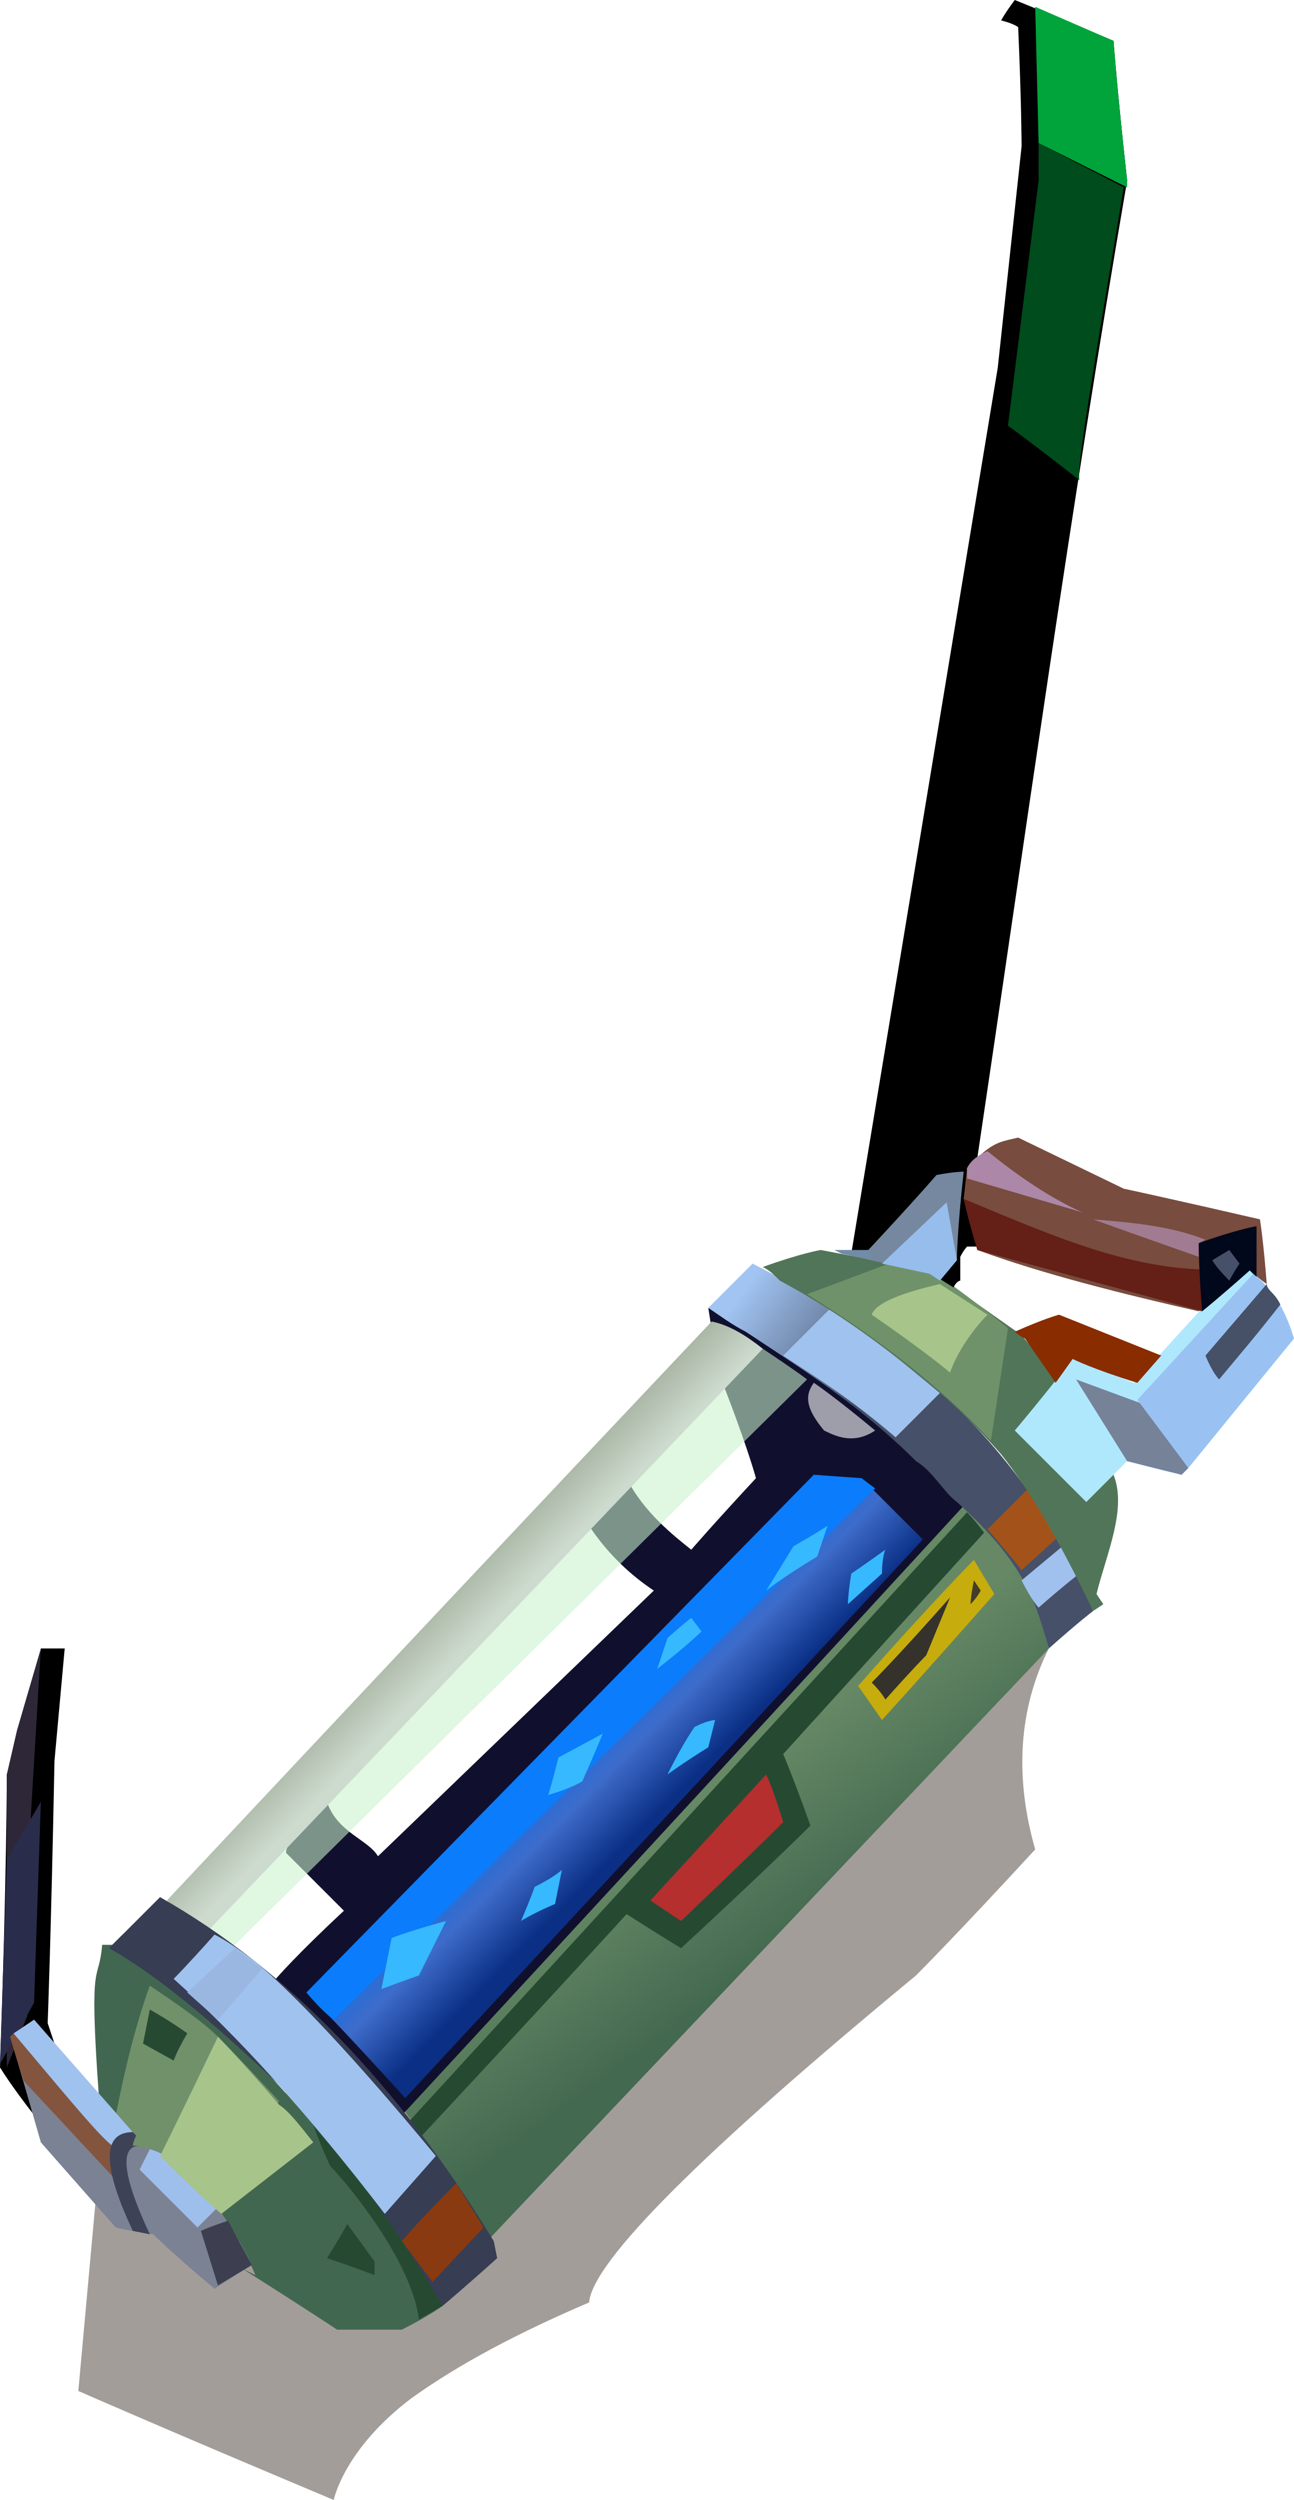 <?xml version="1.0" encoding="UTF-8" standalone="no"?>
<svg
   width="380"
   height="734"
   viewBox="0 0 380 734"
   version="1.1"
   id="svg93"
   sodipodi:docname="cb-layer-0611.svg"
   xmlns:inkscape="http://www.inkscape.org/namespaces/inkscape"
   xmlns:sodipodi="http://sodipodi.sourceforge.net/DTD/sodipodi-0.dtd"
   xmlns="http://www.w3.org/2000/svg"
   xmlns:svg="http://www.w3.org/2000/svg">
  <sodipodi:namedview
     id="namedview95"
     pagecolor="#ffffff"
     bordercolor="#666666"
     borderopacity="1.0"
     inkscape:pageshadow="2"
     inkscape:pageopacity="0.0"
     inkscape:pagecheckerboard="0" />
  <defs
     id="defs26">
    <linearGradient
       x1="138.051"
       y1="454.436"
       x2="150.44"
       y2="466.825"
       id="id-61484"
       gradientTransform="scale(0.989,1.011)"
       gradientUnits="userSpaceOnUse">
      <stop
         stop-color="#A6B2A1"
         offset="0%"
         id="stop2" />
      <stop
         stop-color="#CDDBCE"
         offset="100%"
         id="stop4" />
    </linearGradient>
    <linearGradient
       x1="218.139"
       y1="495.358"
       x2="244.405"
       y2="535.768"
       id="id-61485"
       gradientTransform="scale(0.935,1.069)"
       gradientUnits="userSpaceOnUse">
      <stop
         stop-color="#668865"
         offset="0%"
         id="stop7" />
      <stop
         stop-color="#436950"
         offset="100%"
         id="stop9" />
    </linearGradient>
    <linearGradient
       x1="168.755"
       y1="499.786"
       x2="196.054"
       y2="527.086"
       id="id-61486"
       gradientTransform="scale(0.995,1.006)"
       gradientUnits="userSpaceOnUse">
      <stop
         stop-color="#016EEA"
         offset="0%"
         id="stop12" />
      <stop
         stop-color="#3E6CCA"
         offset="52%"
         id="stop14" />
      <stop
         stop-color="#0A2F85"
         offset="100%"
         id="stop16" />
      <stop
         stop-color="#0A2F85"
         offset="100%"
         id="stop18" />
    </linearGradient>
    <linearGradient
       x1="215.91"
       y1="382.3"
       x2="253.2"
       y2="409.42"
       id="id-61487"
       gradientUnits="userSpaceOnUse">
      <stop
         stop-color="#A1C4F2"
         offset="0%"
         id="stop21" />
      <stop
         stop-color="#465068"
         offset="100%"
         id="stop23" />
    </linearGradient>
  </defs>
  <g
     id="id-61488">
    <path
       d="m 304,543 c -23,25 -35,37 -35,37 -63,52 -95,84 -96,96 -21,9 -38,18 -52,28 -20,15 -23,30 -23,30 C 48,713 23,702 23,702 l 5,-55 280,-163 c -9,18 -10,38 -4,59 z"
       fill="#1b0c04"
       opacity="0.4"
       id="id-61489" />
    <path
       d="m 30,571 c -1,12 -4,2 -1,44 1,2 3,4 5,6 19,15 34,30 41,47 -2,-1 -4,-2 -4,-2 19,12 28,18 28,18 13,0 19,0 19,0 8,-4 12,-7 12,-7 C 109,641 78,604 36,568 l -3,3 c -2,0 -3,0 -3,0 z"
       fill="#426750"
       id="id-61490" />
    <path
       d="m 34,621 c 3,-15 6,-27 10,-38 9,6 16,11 20,15 8,8 18,19 18,19 l -26,22 c -3,-4 -13,-5 -17,-9 -2,-1 -1,-2 -1,-4 -1,-3 -4,-5 -4,-5 z"
       fill="#70916a"
       id="id-61491" />
    <path
       d="M 10,621 C 3,612 0,607 0,607 c 2,-57 2,-86 2,-86 4,-9 6,-13 6,-13 3,-16 4,-24 4,-24 5,0 7,0 7,0 -2,22 -3,33 -3,33 -1,51 -2,77 -2,77 l 2,6 c -4,14 -6,21 -6,21 z"
       fill="#000000"
       id="id-61492" />
    <path
       d="m 2,607 c 4,-10 6,-15 6,-15 1,-39 1,-58 1,-58 l 3,-50 -7,24 -3,13 c 0,57 0,86 0,86 z"
       fill="#2e2738"
       id="id-61493" />
    <polygon
       points="10,588 0,606 2,546 12,529 "
       fill="#2a2c4c"
       id="id-61494" />
    <path
       d="m 92,624 c 3,8 5,12 5,12 5,5 24,28 26,45 l 7,-4 c -7,-15 -20,-32 -38,-53 z"
       fill="#264a31"
       id="id-61495" />
    <path
       d="m 102,653 c -4,7 -6,10 -6,10 9,3 14,5 14,5 v -4 c -5,-7 -8,-11 -8,-11 z"
       fill="#264a31"
       id="id-61496" />
    <path
       d="m 55,597 c -3,5 -4,8 -4,8 l -9,-5 2,-10 c 7,4 11,7 11,7 z"
       fill="#264a31"
       id="id-61497" />
    <path
       d="m 74,665 c -8,5 -11,7 -11,7 C 51,662 45,656 45,656 38,655 34,654 34,654 19,637 12,629 12,629 6,608 3,598 3,598 c 4,-3 7,-5 7,-5 20,23 30,34 30,34 -1,2 -1,3 -1,3 3,1 7,0 13,5 9,8 16,18 22,30 z"
       fill="#7b8293"
       id="id-61498" />
    <path
       d="m 67,652 c -6,2 -8,3 -8,3 l 5,16 10,-6 c -5,-9 -7,-13 -7,-13 z"
       fill="#3d3f51"
       id="id-61499" />
    <path
       d="m 33,630 c -1,2 -1,4 1,10 L 7,611 C 4,602 3,598 3,598 l 1,-1 c 13,15 22,26 29,33 z"
       fill="#83543e"
       id="id-61500" />
    <path
       d="m 33,630 c 1,-2 3,-4 6,-4 l -29,-33 -6,4 c 16,19 25,30 29,33 z"
       fill="#a0c2ef"
       id="id-61501" />
    <path
       d="m 39,655 c -8,-17 -10,-29 0,-29 l 1,1 c -1,2 -1,3 -1,3 2,0 2,0 2,0 -6,0 -5,9 3,26 z"
       fill="#3d4257"
       id="id-61502" />
    <path
       d="m 44,631 c -2,4 -3,6 -3,6 11,11 17,17 17,17 l 6,-6 C 57,639 51,633 44,631 Z"
       fill="#9ebfeb"
       id="id-61503" />
    <path
       d="m 81,581 c 1,1 2,2 3,3 3,2 6,5 9,8 8,8 17,18 25,29 4,-4 7,-7 9,-9 105,-112 158,-168 158,-168 -27,-31 -54,-50 -77,-60 2,13 3,19 3,19 8,20 11,31 11,31 -13,14 -19,21 -19,21 -5,-4 -14,-11 -19,-21 -7,9 -11,14 -11,14 6,9 13,15 19,19 -54,52 -81,78 -81,78 -3,-5 -12,-7 -15,-16 -7,7 -12,12 -12,15 l 17,17 c -14,13 -20,20 -20,20 z"
       fill="#10102e"
       id="id-61504" />
    <path
       d="M 49,558 C 155,445 209,388 209,388 c 6,3 11,6 15,8 3,2 9,6 13,9 L 68,572 C 55,563 49,558 49,558 Z"
       fill="#cbf1cc"
       fill-opacity="0.579"
       id="id-61505" />
    <path
       d="M 49,558 C 155,445 209,388 209,388 c 5,1 10,4 15,8 L 61,567 c -6,-4 -12,-9 -12,-9 z"
       fill="url(#id-61484)"
       id="path45"
       style="fill:url(#id-61484)" />
    <path
       d="M 119,620 C 229,501 284,441 284,441 c 11,7 19,23 24,43 L 144,657 c -8,-12 -16,-24 -25,-37 z"
       fill="url(#id-61485)"
       id="id-61507"
       style="fill:url(#id-61485)" />
    <path
       d="m 123,628 c 41,-44 61,-66 61,-66 11,7 16,10 16,10 26,-24 38,-36 38,-36 -5,-14 -8,-21 -8,-21 39,-43 59,-65 59,-65 -3,-4 -5,-6 -5,-6 L 120,623 c 2,4 3,5 3,5 z"
       fill="#264a31"
       id="id-61508" />
    <path
       d="m 191,558 c 6,4 9,6 9,6 20,-19 30,-29 30,-29 -3,-10 -5,-14 -5,-14 -23,25 -34,37 -34,37 z"
       fill="#b52f2f"
       id="id-61509" />
    <path
       d="m 90,585 c 99,-101 149,-152 149,-152 10,1 14,1 14,1 12,12 18,18 18,18 L 119,616 C 100,595 90,585 90,585 Z"
       fill="url(#id-61486)"
       id="id-61510"
       style="fill:url(#id-61486)" />
    <path
       d="m 98,593 159,-156 -4,-3 -14,-1 -149,152 c 5,6 8,8 8,8 z"
       fill="#0b7cfc"
       id="id-61511" />
    <path
       d="m 115,569 c -2,10 -3,15 -3,15 8,-3 11,-4 11,-4 l 8,-16 c -11,3 -16,5 -16,5 z"
       fill="#36b9ff"
       id="id-61512" />
    <path
       d="m 153,564 c 3,-7 4,-10 4,-10 6,-3 8,-5 8,-5 l -2,10 c -7,3 -10,5 -10,5 z"
       fill="#36b9ff"
       id="id-61513" />
    <path
       d="m 196,521 c 5,-10 8,-14 8,-14 4,-2 6,-2 6,-2 l -2,8 c -8,5 -12,8 -12,8 z"
       fill="#36b9ff"
       id="id-61514" />
    <path
       d="m 161,527 c 7,-2 10,-4 10,-4 4,-9 6,-14 6,-14 l -13,7 c -2,8 -3,11 -3,11 z"
       fill="#36b9ff"
       id="id-61515" />
    <path
       d="m 32,572 c 10,-10 15,-15 15,-15 37,21 70,55 98,101 l 1,5 c -10,9 -16,14 -16,14 C 118,657 104,636 85,615 65,596 48,581 32,572 Z"
       fill="#373d53"
       id="id-61516" />
    <path
       d="m 63,568 c -8,9 -12,13 -12,13 19,17 39,39 62,69 l 15,-17 c -24,-29 -42,-48 -53,-57 -4,-3 -8,-6 -12,-8 z"
       fill="#a0c2ef"
       id="id-61517" />
    <polygon
       points="69,572 55,585 64,593 77,578 "
       fill="#99b7e0"
       id="id-61518" />
    <path
       d="m 118,658 c 6,8 9,12 9,12 l 15,-16 -8,-13 c -11,11 -16,17 -16,17 z"
       fill="#8a3a10"
       id="id-61519" />
    <path
       d="m 196,481 c -2,6 -3,9 -3,9 9,-7 13,-11 13,-11 l -3,-4 c -5,4 -7,6 -7,6 z"
       fill="#36b9ff"
       id="id-61520" />
    <path
       d="m 260,455 c -7,5 -10,7 -10,7 -1,6 -1,9 -1,9 l 10,-9 c 0,-5 1,-7 1,-7 z"
       fill="#36b9ff"
       id="id-61521" />
    <path
       d="m 243,448 c -2,6 -3,9 -3,9 -10,6 -15,10 -15,10 l 8,-13 c 7,-4 10,-6 10,-6 z"
       fill="#36b9ff"
       id="id-61522" />
    <path
       d="m 239,406 c -3,4 -2,8 3,14 4,2 9,4 15,0 -12,-10 -18,-14 -18,-14 z"
       fill="#9e9eaa"
       id="id-61523" />
    <path
       d="m 208,384 c 3,2 7,5 11,7 15,10 33,21 50,38 5,3 8,9 12,12 20,18 23,29 27,43 9,-8 13,-11 13,-11 -17,-43 -51,-77 -100,-102 -9,9 -13,13 -13,13 z"
       fill="url(#id-61487)"
       id="id-61524"
       style="fill:url(#id-61487)" />
    <path
       d="m 244,384 c -9,9 -14,14 -14,14 9,6 19,12 33,24 l 13,-13 c -18,-15 -29,-24 -32,-25 z"
       fill="#a0c2ef"
       id="id-61525" />
    <path
       d="m 302,437 c -8,8 -12,12 -12,12 7,8 10,12 10,12 l 11,-10 c -6,-9 -9,-14 -9,-14 z"
       fill="#a3531a"
       id="id-61526" />
    <path
       d="m 305,472 c 8,-7 12,-10 12,-10 -3,-6 -5,-8 -5,-8 l -12,10 c 3,6 5,8 5,8 z"
       fill="#a0c1ee"
       id="id-61527" />
    <path
       d="m 259,505 -7,-10 c 22,-25 34,-37 34,-37 l 6,10 c -22,25 -33,37 -33,37 z"
       fill="#c6ac0d"
       id="id-61528" />
    <path
       d="m 256,494 c 3,3 4,5 4,5 8,-9 12,-13 12,-13 l 7,-17 c -15,17 -23,25 -23,25 z"
       fill="#34322b"
       id="id-61529" />
    <path
       d="m 285,471 c 2,-2 3,-4 3,-4 l -2,-3 c -1,5 -1,7 -1,7 z"
       fill="#423d27"
       id="id-61530" />
    <path
       d="m 224,372 c 11,-4 17,-5 17,-5 21,4 32,6 32,6 l 27,19 c 4,5 7,8 8,10 14,21 19,31 19,31 4,10 -2,23 -5,35 l 2,3 -3,2 c -10,-21 -19,-36 -27,-46 -7,-8 -15,-16 -24,-23 -12,-10 -26,-20 -41,-28 -2,-2 -3,-3 -5,-4 z"
       fill="#517558"
       id="id-61531" />
    <path
       d="m 237,380 24,-9 c 9,2 14,3 14,3 14,10 21,16 21,16 l -5,33 c -15,-16 -33,-30 -54,-43 z"
       fill="#70926a"
       id="id-61532" />
    <path
       d="m 256,386 c 16,11 23,17 23,17 2,-6 7,-13 11,-17 l -14,-9 c -13,3 -19,6 -20,9 z"
       fill="#a7c48a"
       id="id-61533" />
    <path
       d="m 298,420 c 14,14 21,21 21,21 8,-8 12,-12 12,-12 11,3 16,4 16,4 22,-27 33,-40 33,-40 -3,-8 -6,-15 -15,-22 -21,23 -32,35 -32,35 l -18,-7 c -11,14 -17,21 -17,21 z"
       fill="#afe8fd"
       id="id-61534" />
    <path
       d="m 316,405 19,7 14,19 -2,2 -16,-4 c -10,-16 -15,-24 -15,-24 z"
       fill="#758298"
       id="id-61535" />
    <path
       d="m 298,391 c 9,-4 13,-5 13,-5 l 30,12 -7,8 c -13,-4 -19,-7 -19,-7 l -5,7 -9,-13 c -2,-1 -3,-2 -3,-2 z"
       fill="#892c00"
       id="id-61536" />
    <path
       d="m 280,378 c 1,-2 2,-2 2,-2 0,-5 0,-7 0,-7 1,-2 2,-3 2,-3 2,0 4,0 4,0 -3,-9 -4,-13 -4,-13 0,-7 0,-10 0,-10 2,-2 3,-3 3,-3 C 301,246 314,152 331,53 328,26 327,12 327,12 308,4 298,0 298,0 c -3,4 -4,6 -4,6 4,1 5,2 5,2 1,23 1,35 1,35 l -7,65 -43,260 22,5 z"
       fill="#000000"
       id="id-61537" />
    <path
       d="m 287,367 c 19,7 43,13 65,18 9,-9 13,-14 13,-14 4,4 7,6 7,6 -1,-13 -2,-19 -2,-19 -26,-6 -40,-9 -40,-9 l -31,-15 c -4,1 -7,1 -12,6 l -3,3 -1,9 c 3,10 4,15 4,15 z"
       fill="#784c3e"
       id="id-61538" />
    <path
       d="m 283,352 c 29,12 55,24 85,20 -10,9 -15,13 -15,13 l -66,-18 c -3,-10 -4,-15 -4,-15 z"
       fill="#641f17"
       id="id-61539" />
    <path
       d="m 353,385 c -1,-13 -1,-20 -1,-20 11,-4 17,-5 17,-5 v 15 l -2,-2 c -9,8 -14,12 -14,12 z"
       fill="#01081b"
       id="id-61540" />
    <path
       d="m 361,376 c -4,-4 -5,-6 -5,-6 l 5,-3 3,4 c -2,3 -3,5 -3,5 z"
       fill="#465068"
       id="id-61541" />
    <path
       d="m 352,369 c -20,-7 -31,-11 -31,-11 12,1 23,2 33,6 l -2,1 z"
       fill="#a17b91"
       id="id-61542" />
    <path
       d="m 318,356 -34,-10 c 0,-2 0,-3 0,-3 0,0 1,-3 6,-5 11,9 21,15 28,18 z"
       fill="#ac87a8"
       id="id-61543" />
    <path
       d="m 317,141 c -14,-11 -21,-16 -21,-16 6,-48 9,-72 9,-72 0,-8 0,-11 0,-11 l 25,13 c -9,54 -14,83 -13,86 z"
       fill="#004c1c"
       id="id-61544" />
    <path
       d="m 305,42 26,13 V 53 C 328,26 327,12 327,12 L 304,2 Z"
       fill="#00a43b"
       id="id-61545" />
    <path
       d="m 64,598 c -11,23 -17,35 -17,35 12,12 18,17 18,17 L 92,629 C 88,624 85,620 82,618 70,604 64,598 64,598 Z"
       fill="#a7c48a"
       id="id-61546" />
    <path
       d="m 334,411 34,-37 c 5,4 9,9 12,19 l -31,38 z"
       fill="#99c2f3"
       id="id-61547" />
    <path
       d="m 247,368 c 5,0 8,-1 8,-1 14,-15 20,-22 20,-22 5,-1 8,-1 8,-1 -2,18 -2,26 -2,26 l -5,6 -3,-2 c -17,-4 -26,-6 -26,-6 z"
       fill="#7688a0"
       id="id-61548" />
    <polygon
       points="245,367 247,368 256,370 255,367 "
       fill="#718ca6"
       id="id-61549" />
    <polygon
       points="281,370 276,376 273,374 259,371 278,353 "
       fill="#96bdec"
       id="id-61550" />
    <path
       d="m 354,398 c 2,5 4,7 4,7 5,-6 11,-13 18,-22 -1,-2 -2,-3 -3,-4 0,0 -1,-1 -1,-2 -12,14 -18,21 -18,21 z"
       fill="#465067"
       id="id-61551" />
  </g>
</svg>
